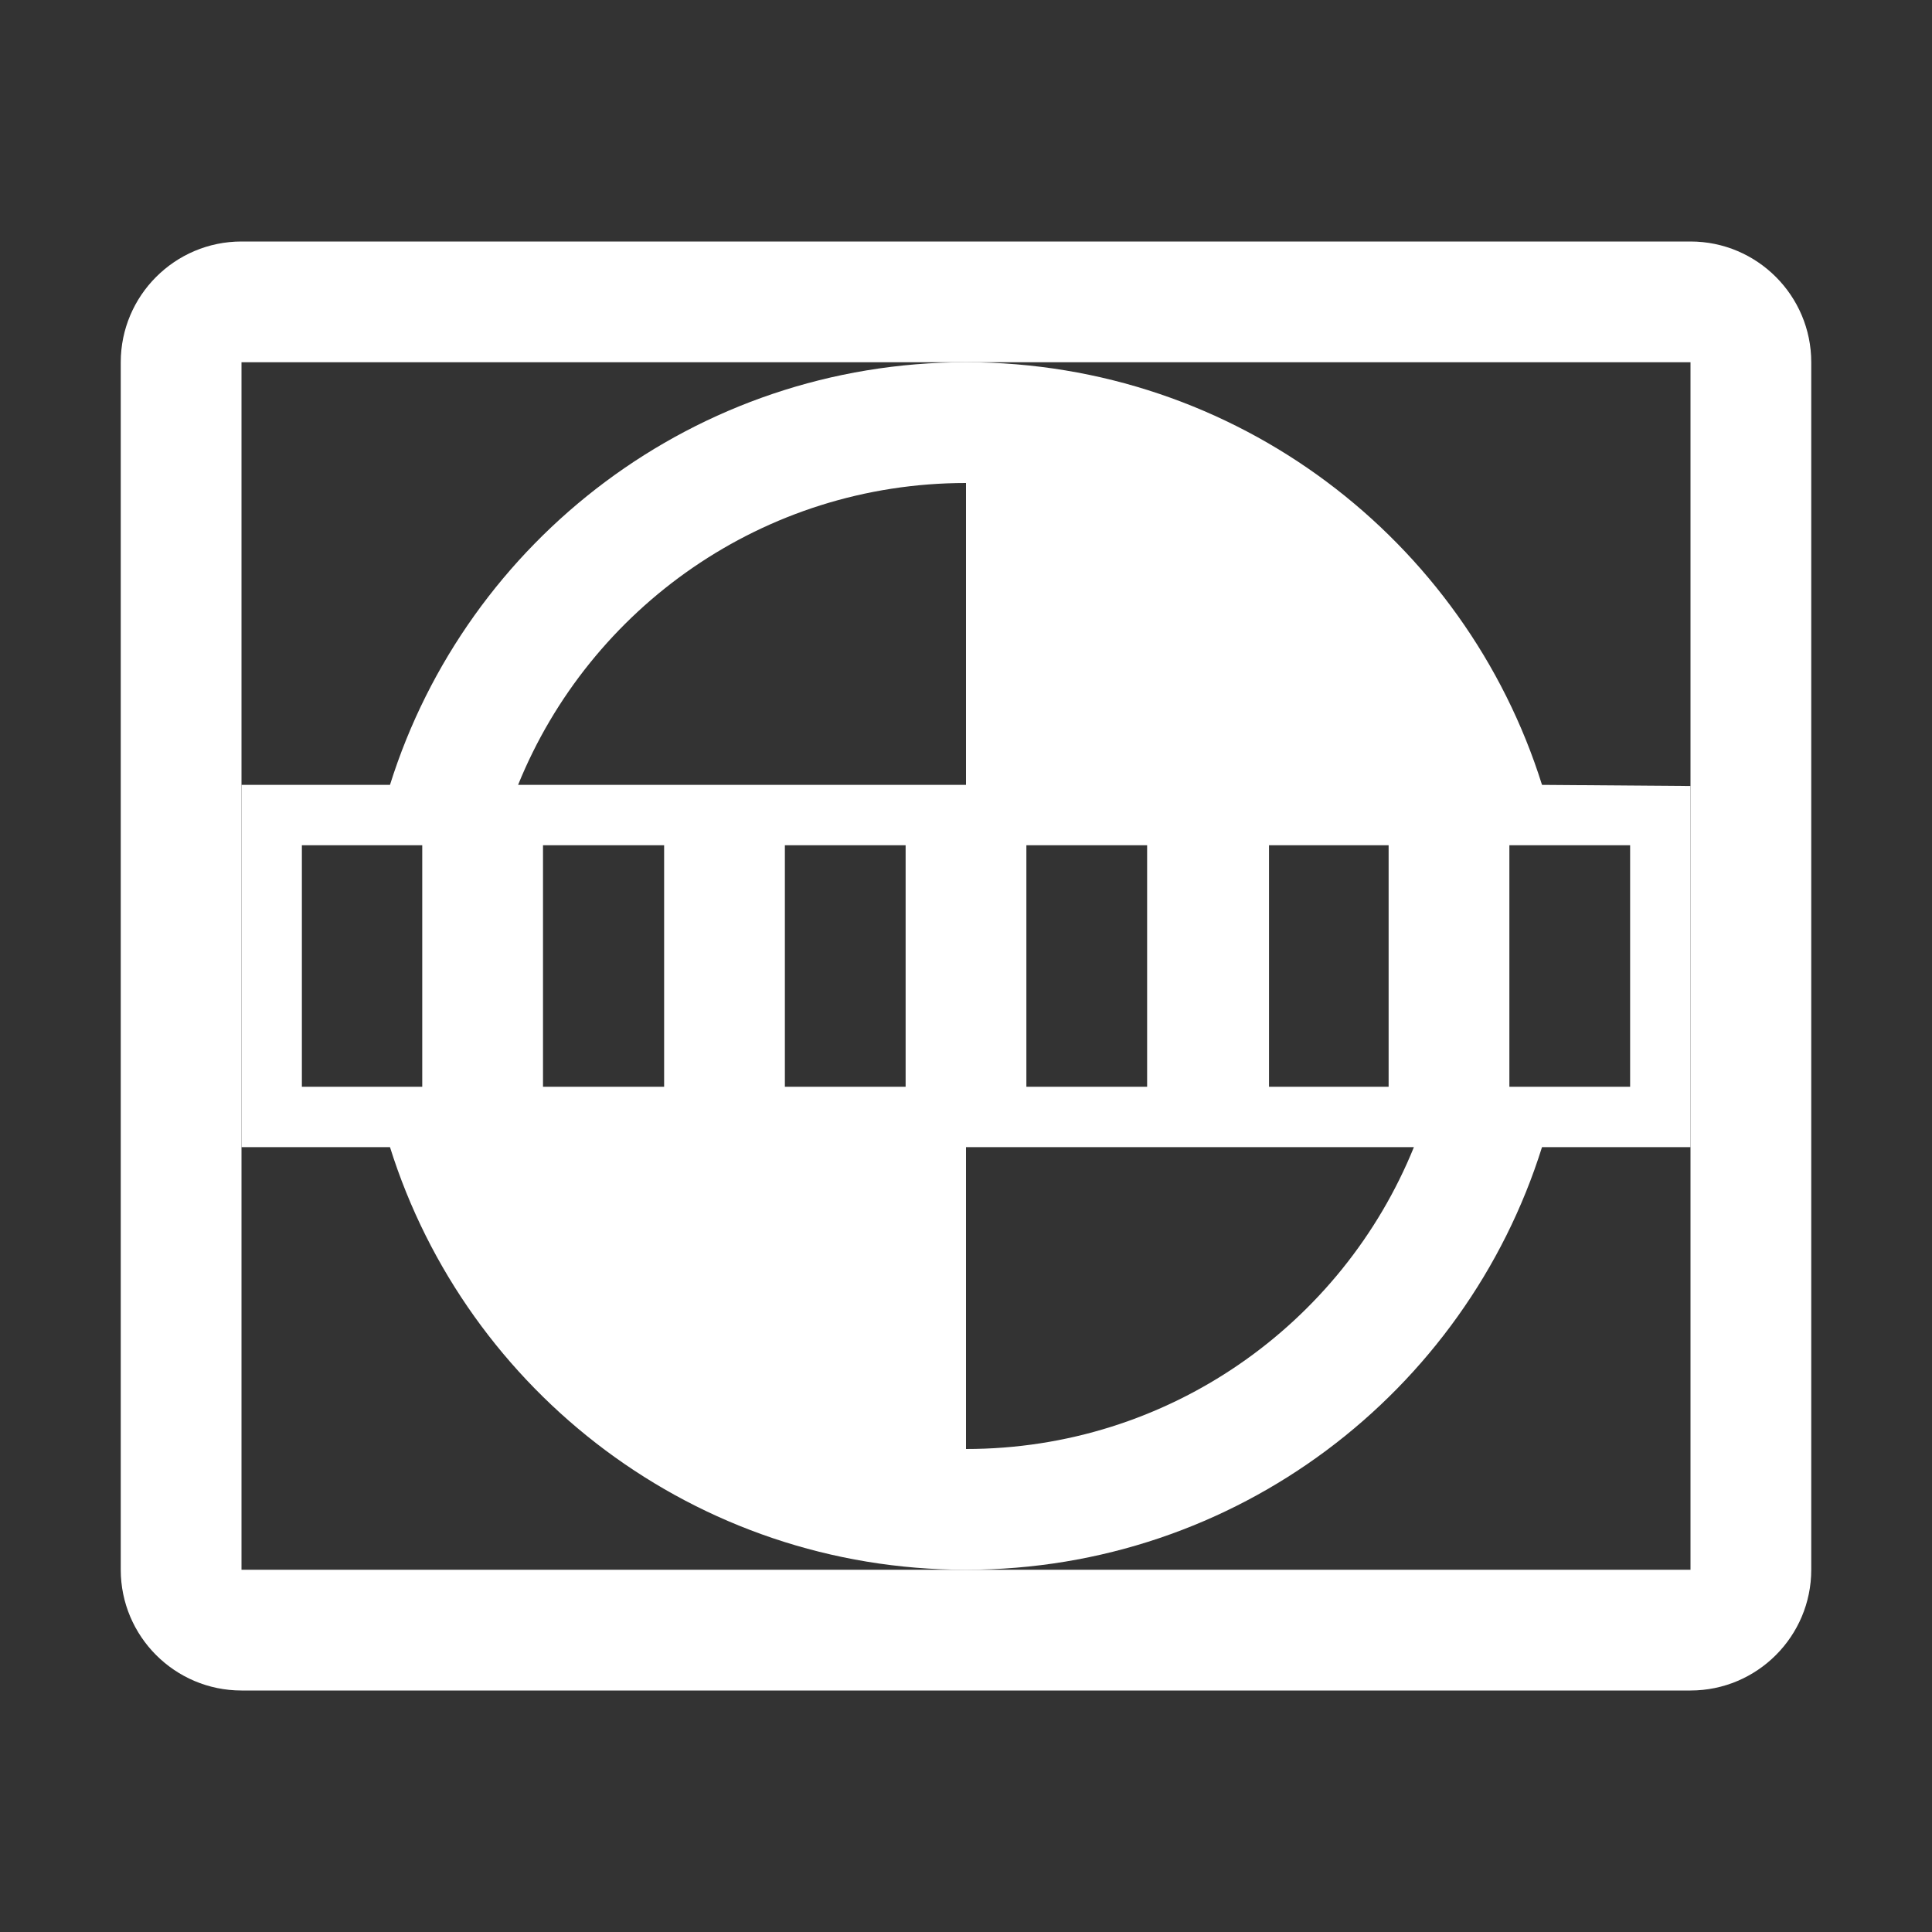 <?xml version="1.0" encoding="UTF-8"?>
<!DOCTYPE svg PUBLIC "-//W3C//DTD SVG 1.1//EN" "http://www.w3.org/Graphics/SVG/1.1/DTD/svg11.dtd">
<svg xmlns="http://www.w3.org/2000/svg" xml:space="preserve" width="1024px" height="1024px" shape-rendering="geometricPrecision" text-rendering="geometricPrecision" image-rendering="optimizeQuality" fill-rule="nonzero" clip-rule="evenodd" viewBox="0 0 10240 10240" xmlns:xlink="http://www.w3.org/1999/xlink">
	<rect x="0" y="0" width="10240" height="10240" fill="#333333" stroke="none"/>
	<title>test_card icon</title>
	<desc>test_card icon from the IconExperience.com O-Collection. Copyright by INCORS GmbH (www.incors.com).</desc>
	<path id="curve1" fill="#FFFFFF" d="M1280 1280l7680 0c353,0 640,287 640,640l0 6400c0,353 -287,640 -640,640l-7680 0c-353,0 -640,-287 -640,-640l0 -6400c0,-353 287,-640 640,-640zm0 640l0 6400 7680 0 0 -6400 -7680 0z"/>
	<path id="curve0" fill="#FFFFFF" d="M8960 4166l0 1914 -787 0c-407,1298 -1620,2240 -3053,2240 -1433,0 -2646,-942 -3053,-2240l-787 0 0 -1920 787 0c407,-1298 1620,-2240 3053,-2240 1433,0 2646,942 3053,2240l787 6zm-7360 1594l638 0 0 -1280 -638 0 0 1280zm6400 -1280l0 1280 640 0 0 -1280 -640 0zm-2880 -320l0 -1600c-1074,0 -1994,662 -2374,1600l2374 0zm2240 320l-634 0 0 1280 634 0 0 -1280zm-1280 0l-640 0 0 1280 640 0 0 -1280zm-1280 0l-640 0 0 1280 640 0 0 -1280zm-1280 0l-642 0 0 1280 642 0 0 -1280zm3974 1600l-2374 0 0 1600c1074,0 1994,-662 2374,-1600z"/>
</svg>
